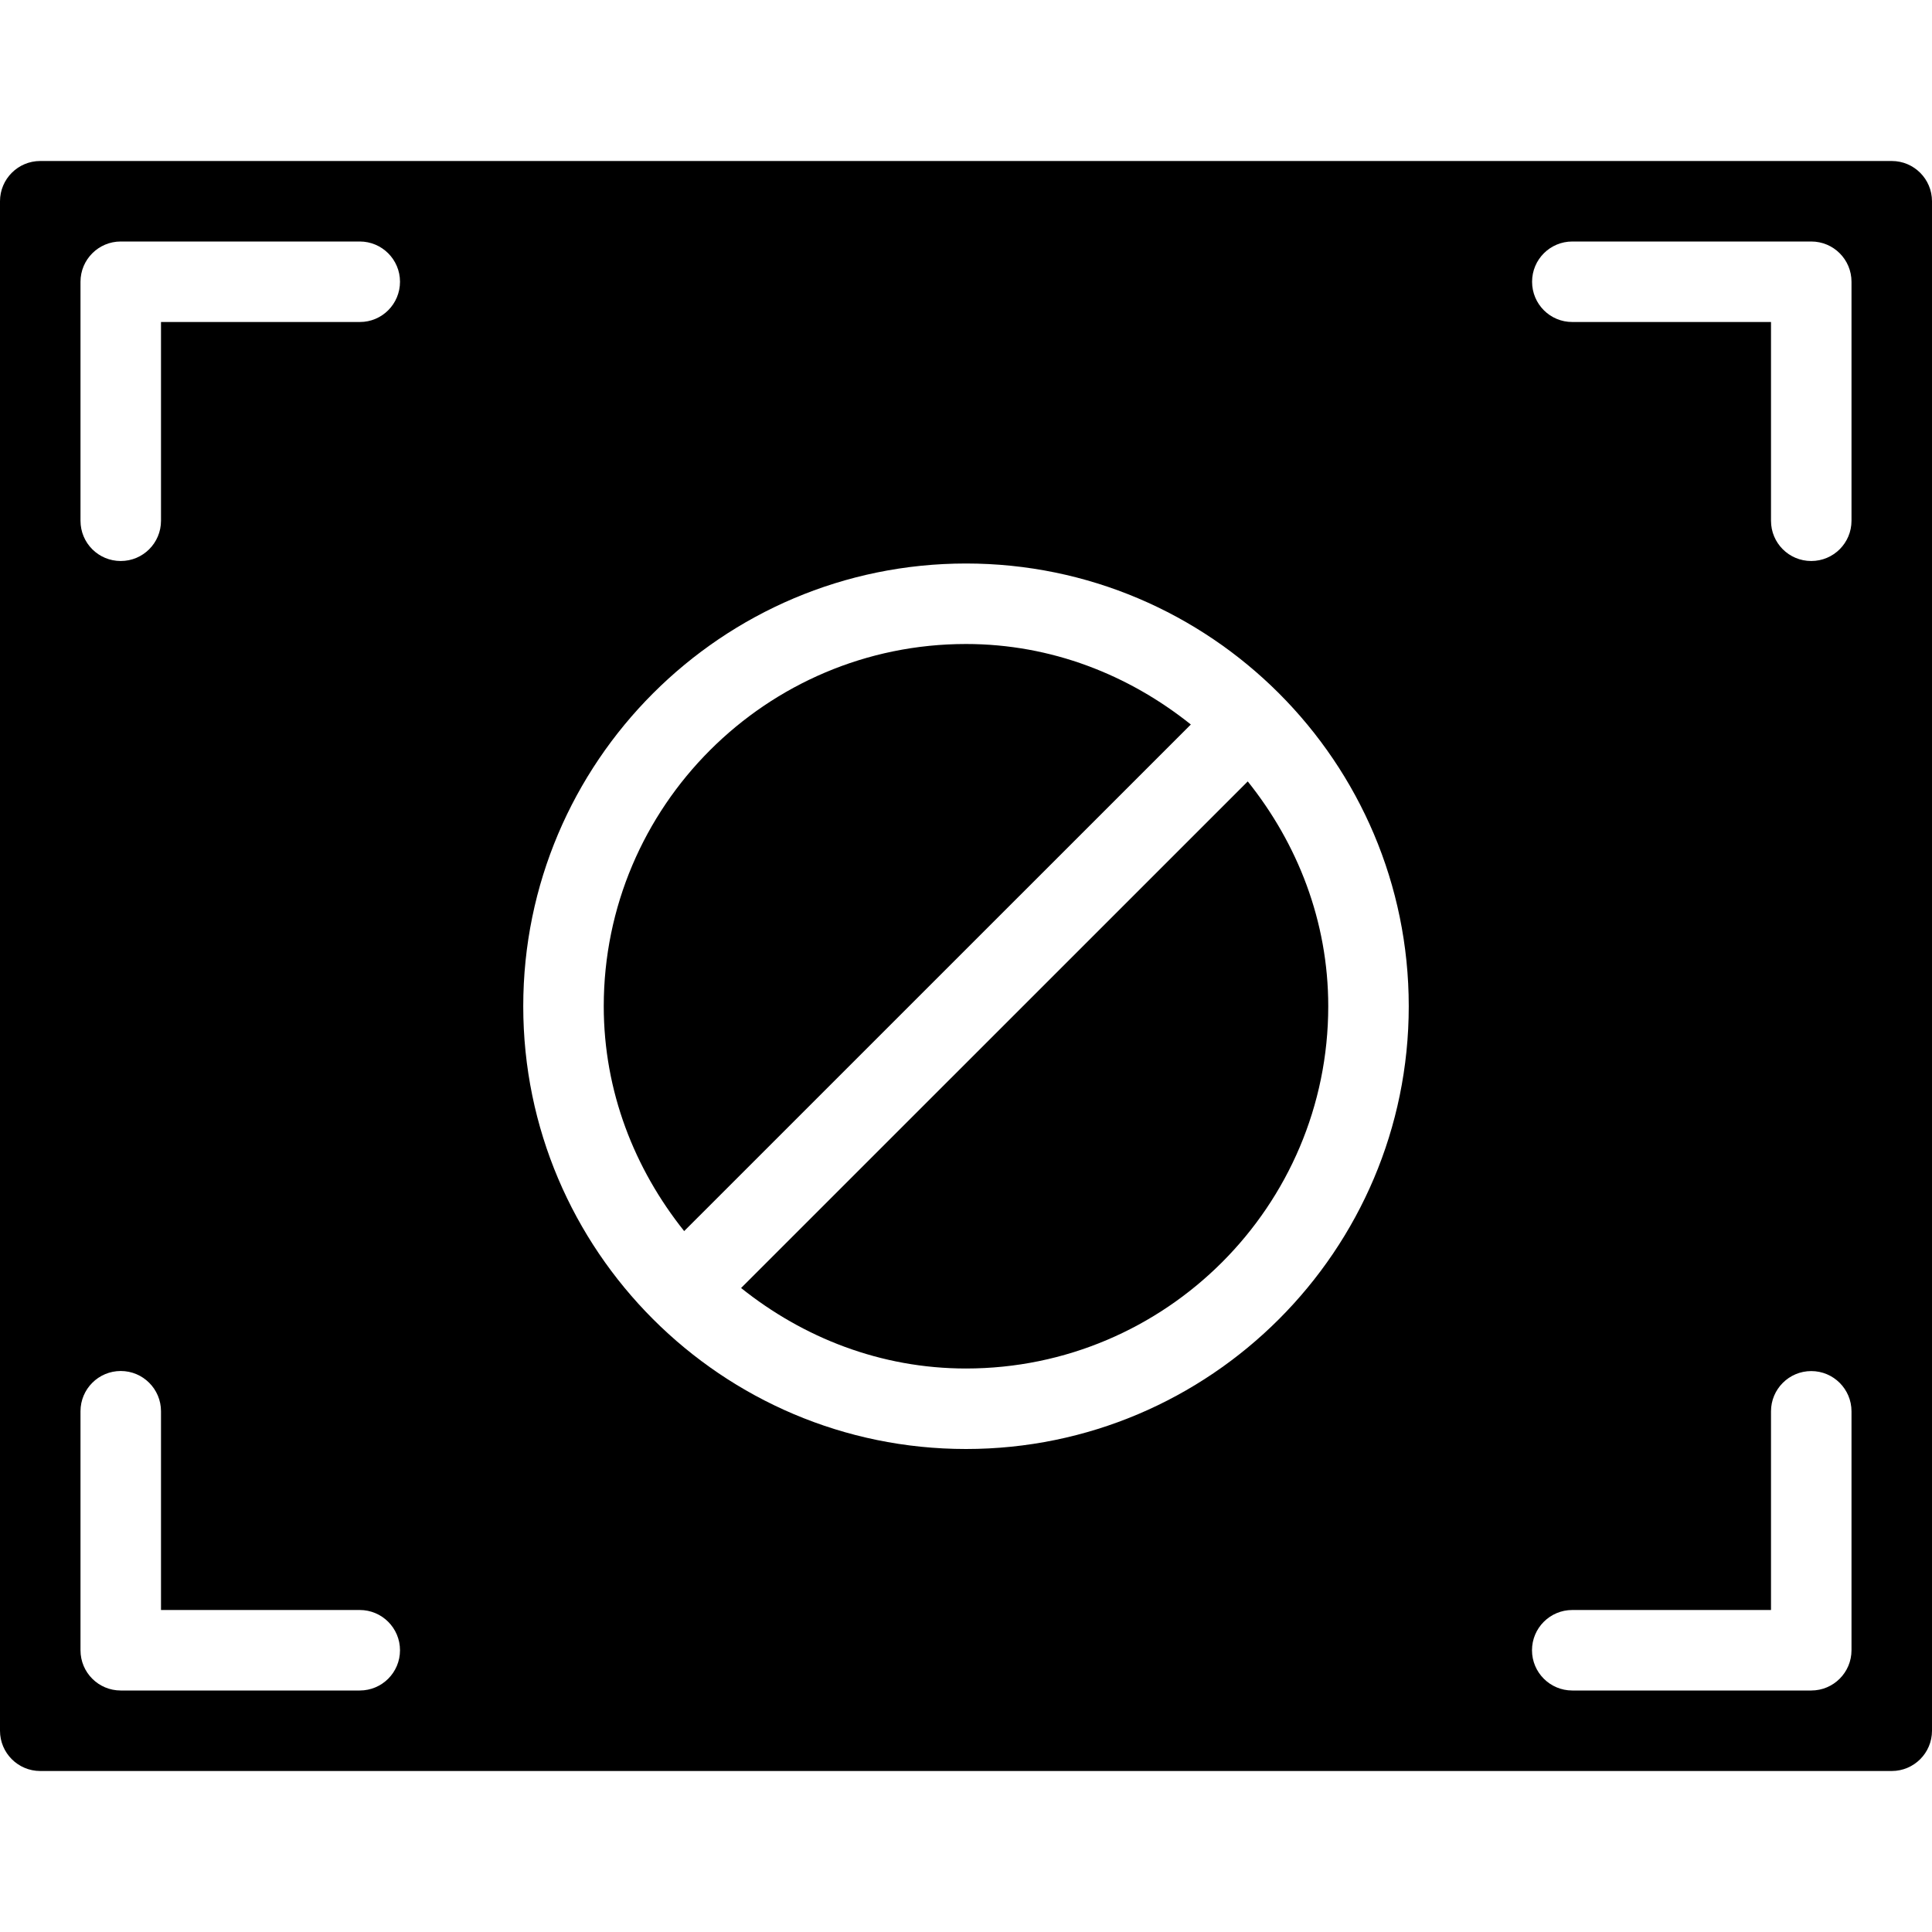 <?xml version="1.0" encoding="utf-8"?>
<!-- Generator: Adobe Illustrator 19.2.1, SVG Export Plug-In . SVG Version: 6.00 Build 0)  -->
<svg version="1.1" xmlns="http://www.w3.org/2000/svg" xmlns:xlink="http://www.w3.org/1999/xlink" x="0px" y="0px" width="24px"
	 height="24px" viewBox="0 0 24 24" enable-background="new 0 0 24 24" xml:space="preserve">
<g id="Filled_Icon">
	<g>
		<path d="M23.5,2h-23C0.224,2,0,2.224,0,2.5v19C0,21.776,0.224,22,0.5,22h23c0.276,0,0.5-0.224,0.5-0.5v-19
			C24,2.224,23.776,2,23.5,2z M4.469,21H1.5C1.224,21,1,20.777,1,20.5v-2.969c0-0.276,0.224-0.5,0.5-0.5s0.5,0.224,0.5,0.5V20h2.469
			c0.276,0,0.5,0.224,0.5,0.5S4.746,21,4.469,21z M4.469,4H2v2.469c0,0.276-0.223,0.5-0.5,0.5S1,6.746,1,6.469V3.5
			C1,3.224,1.224,3,1.5,3h2.969c0.276,0,0.5,0.224,0.5,0.5S4.746,4.001,4.469,4z M12,18c-3.033,0-5.5-2.467-5.5-5.5S8.967,7,12,7
			s5.5,2.467,5.5,5.5S15.033,18,12,18z M23,20.5c0,0.276-0.224,0.5-0.5,0.5h-2.969c-0.276,0-0.5-0.224-0.5-0.5s0.224-0.5,0.5-0.5H22
			v-2.468c0-0.276,0.224-0.5,0.5-0.5s0.5,0.224,0.5,0.5V20.5z M23,6.469c0,0.276-0.223,0.5-0.5,0.5S22,6.746,22,6.469V4h-2.468
			c-0.276,0.001-0.5-0.223-0.5-0.5s0.224-0.5,0.5-0.5H22.5C22.777,3,23,3.224,23,3.5V6.469z"/>
		<path d="M14.793,9C14.023,8.384,13.061,8,12,8c-2.481,0-4.5,2.019-4.5,4.5c0,1.06,0.384,2.023,0.999,2.793L14.793,9z"/>
		<path d="M9.206,16c0.77,0.616,1.733,1,2.794,1c2.481,0,4.5-2.018,4.5-4.5c0-1.06-0.384-2.023-1-2.793L9.206,16z"/>
	</g>
</g>
<g id="Invisible_Shape">
	<rect fill="none" width="24" height="24"/>
</g>
</svg>
